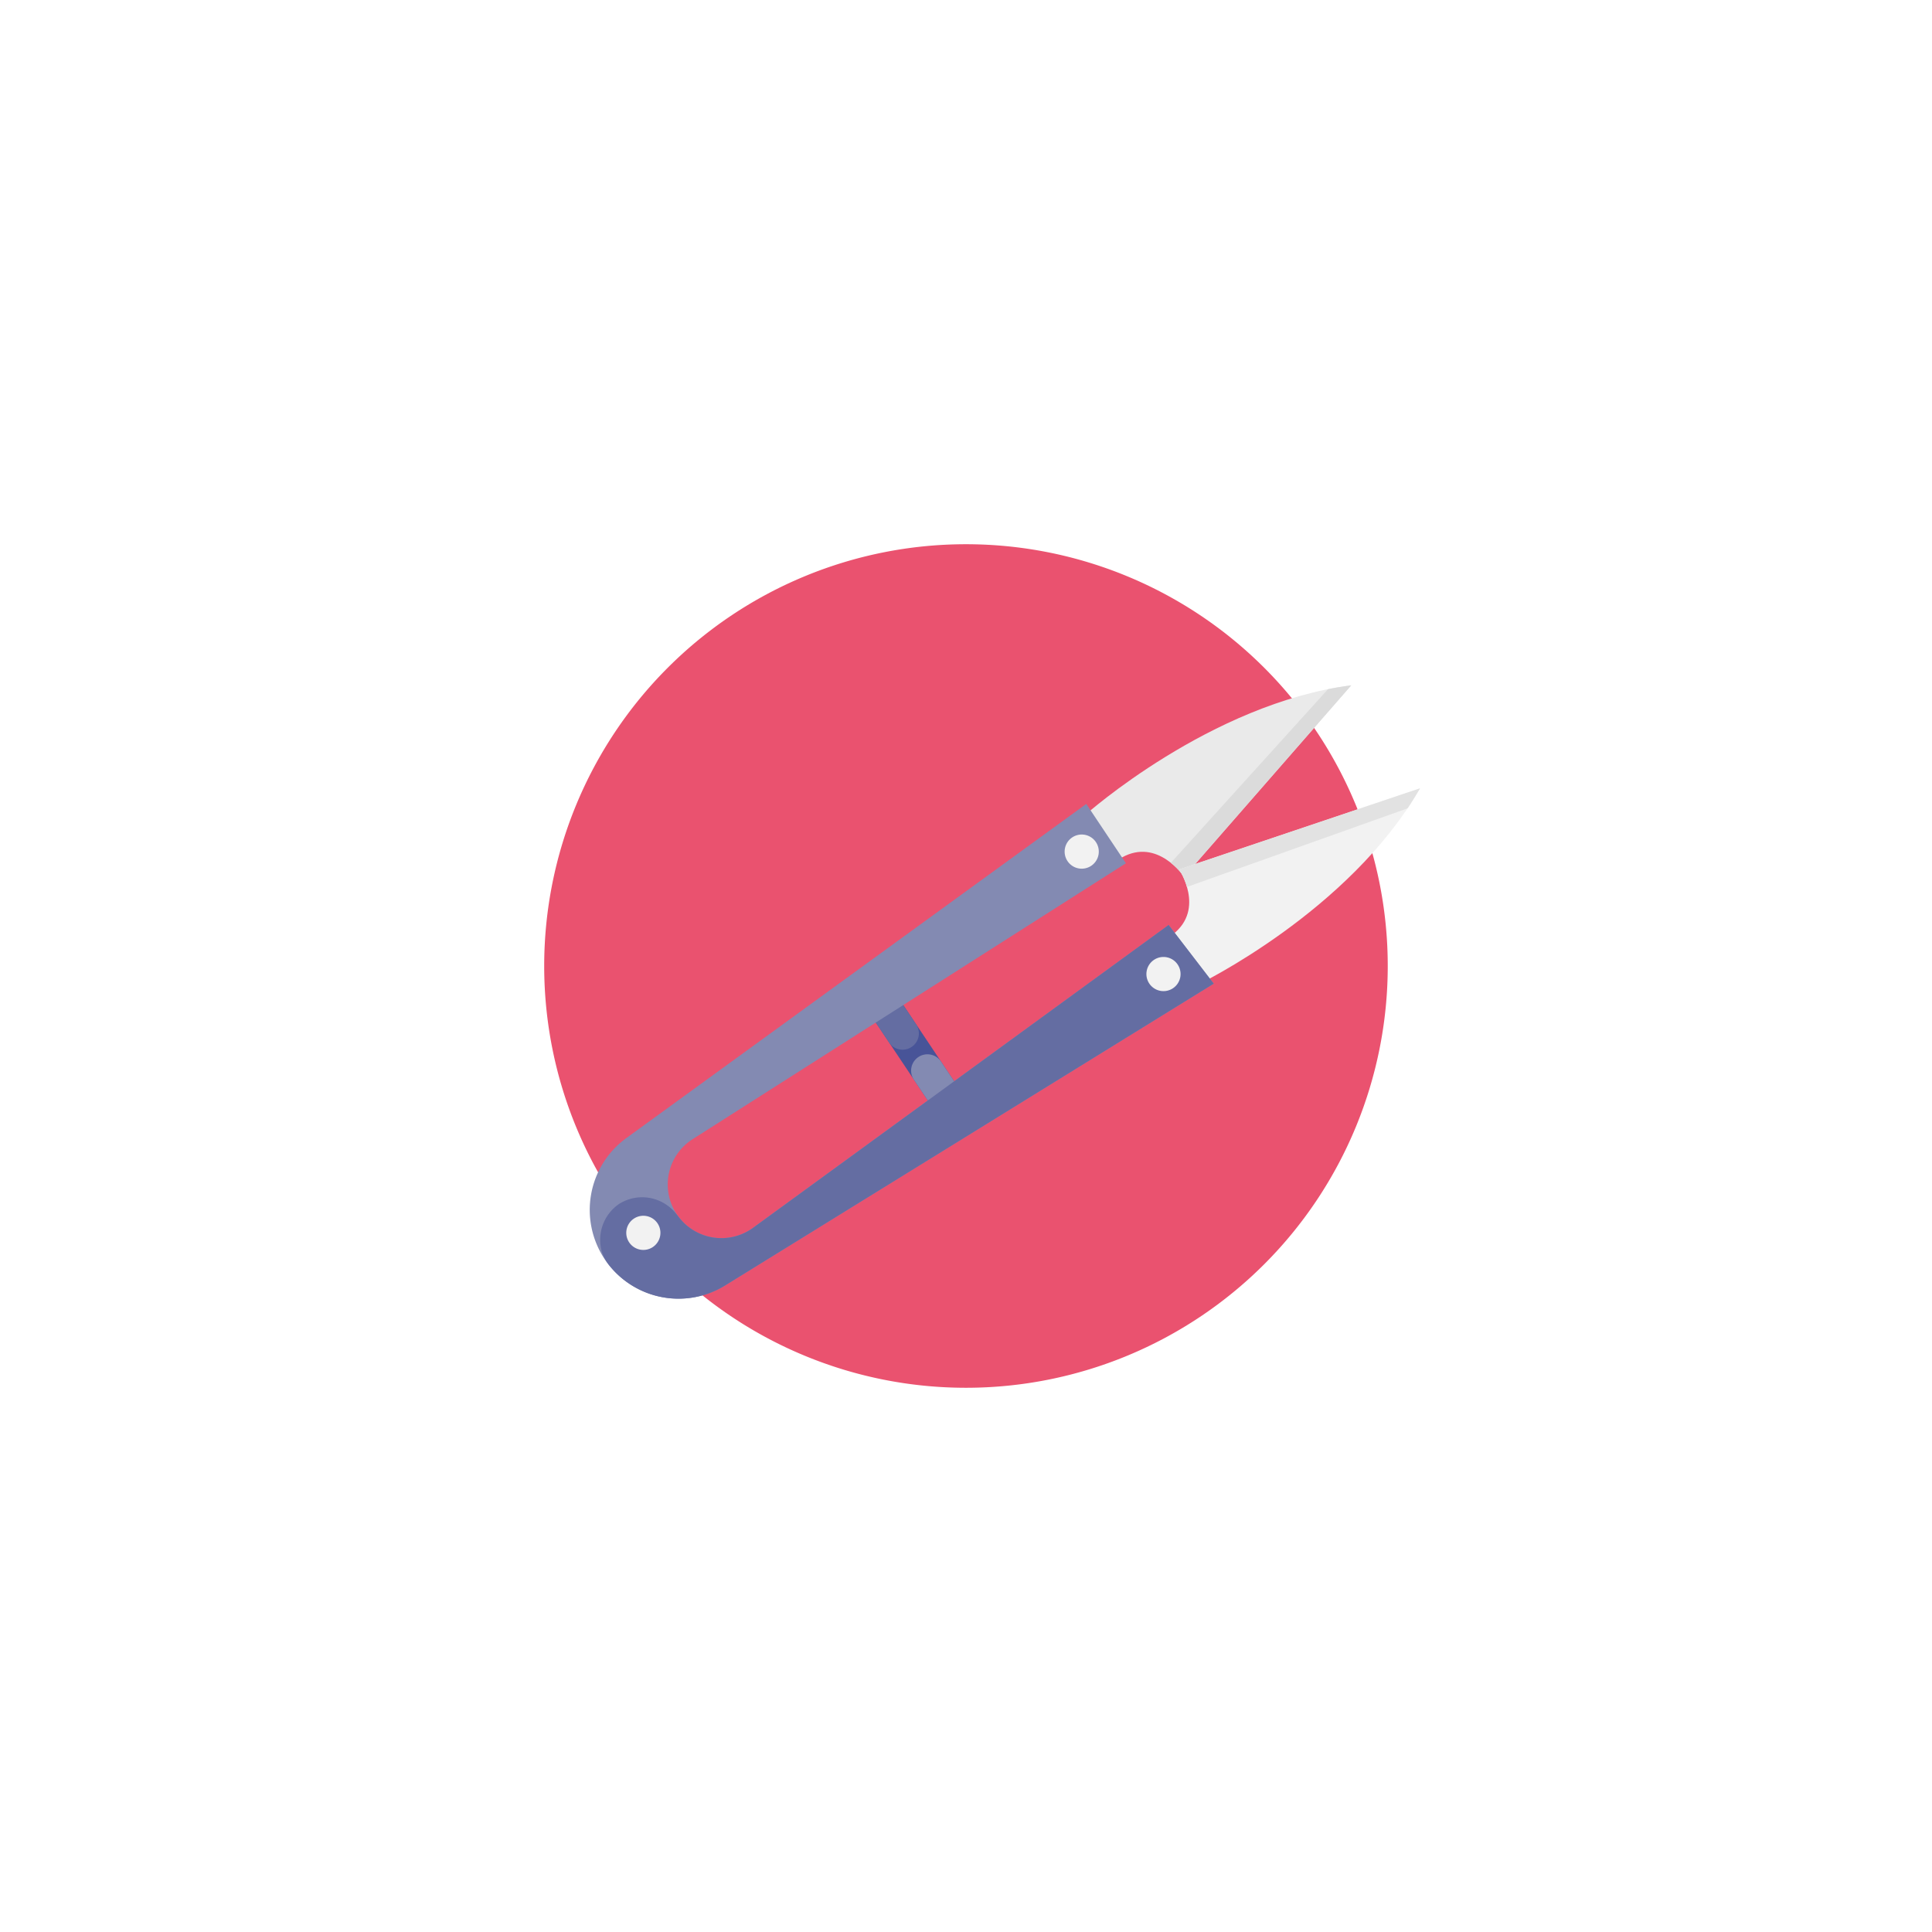 <svg xmlns="http://www.w3.org/2000/svg" xmlns:xlink="http://www.w3.org/1999/xlink" width="213" height="213" viewBox="0 0 213 213">
  <defs>
    <filter id="Trazado_113937" x="0" y="0" width="213" height="213" filterUnits="userSpaceOnUse">
      <feOffset input="SourceAlpha"/>
      <feGaussianBlur stdDeviation="20" result="blur"/>
      <feFlood flood-color="#402d27" flood-opacity="0.455"/>
      <feComposite operator="in" in2="blur"/>
      <feComposite in="SourceGraphic"/>
    </filter>
    <clipPath id="clip-path">
      <rect id="Rectángulo_33784" data-name="Rectángulo 33784" width="103.614" height="24.284" fill="none"/>
    </clipPath>
  </defs>
  <g id="Grupo_1023210" data-name="Grupo 1023210" transform="translate(-1157.333 -318)">
    <g transform="matrix(1, 0, 0, 1, 1157.33, 318)" filter="url(#Trazado_113937)">
      <path id="Trazado_113937-2" data-name="Trazado 113937" d="M46.5,0A46.5,46.5,0,1,1,0,46.5,46.5,46.5,0,0,1,46.5,0Z" transform="translate(60 60)" fill="#ea526f"/>
    </g>
    <g id="Grupo_80210" data-name="Grupo 80210" transform="translate(1217.333 446.939) rotate(-34)">
      <rect id="Rectángulo_33783" data-name="Rectángulo 33783" width="14.417" height="3.595" transform="matrix(0.005, -1, 1, 0.005, 39.303, 19.618)" fill="#485498"/>
      <g id="Grupo_80209" data-name="Grupo 80209" transform="translate(0 0)">
        <g id="Grupo_80208" data-name="Grupo 80208" clip-path="url(#clip-path)">
          <path id="Trazado_113694" data-name="Trazado 113694" d="M79.168,14.75l.012-2.606a1.8,1.8,0,1,1,3.595.016l-.012,2.606a1.8,1.8,0,1,1-3.595-.016" transform="translate(-39.819 -5.208)" fill="#646da2"/>
          <path id="Trazado_113695" data-name="Trazado 113695" d="M79.1,29.819l.011-2.491a1.8,1.8,0,0,1,3.595.016l-.011,2.492a1.8,1.8,0,1,1-3.595-.017" transform="translate(-39.784 -12.845)" fill="#838ab2"/>
          <path id="Trazado_113696" data-name="Trazado 113696" d="M140.025,1.459s18.24-2.47,32.256,4.562L145.195,13.21s.024-5.224-4.5-5.594l-4.171-1.994L137,2.374Z" transform="translate(-68.666 -0.523)" fill="#eaeaea"/>
          <path id="Trazado_113697" data-name="Trazado 113697" d="M178.34,8.884q1.2.5,2.364,1.083l-27.085,7.189a7.676,7.676,0,0,0-.347-2.089Z" transform="translate(-77.09 -4.468)" fill="#dbdbdb"/>
          <path id="Trazado_113698" data-name="Trazado 113698" d="M139.854,35.265S158.07,37.9,172.15,31l-27.017-7.44s-.024,5.224-4.554,5.551l-4.189,1.954.449,3.253Z" transform="translate(-68.599 -11.851)" fill="#f2f2f2"/>
          <path id="Trazado_113699" data-name="Trazado 113699" d="M178.251,32.063q1.2-.488,2.373-1.061l-27.017-7.44a7.666,7.666,0,0,1-.367,2.085Z" transform="translate(-77.074 -11.851)" fill="#e2e2e2"/>
          <path id="Trazado_113700" data-name="Trazado 113700" d="M0,11.922H0a9.788,9.788,0,0,0,9.4,9.825L72.65,24.284l-.5-8.141L15.488,18.2a5.916,5.916,0,0,1-6.13-5.939h0a5.916,5.916,0,0,1,6.071-5.886L72.048,7.868,72.085,0,9.446,2.186A9.788,9.788,0,0,0,0,11.922" transform="translate(0 0)" fill="#838ab2"/>
          <path id="Trazado_113701" data-name="Trazado 113701" d="M72.163,23.993,15.506,26.055a5.921,5.921,0,0,1-5.738-3.787,5.866,5.866,0,0,1-.347-1.388c-.062-.5-.052-.966-.157-1.462a4.9,4.9,0,0,0-.2-.68,4.753,4.753,0,0,0-4.374-3.128A4.8,4.8,0,0,0,.2,18.957a4.753,4.753,0,0,0-.146,1.689A9.779,9.779,0,0,0,9.413,29.6l63.255,2.536Z" transform="translate(-0.017 -7.851)" fill="#646da2"/>
          <path id="Trazado_113702" data-name="Trazado 113702" d="M136.359,8.182a1.883,1.883,0,1,1,1.892-1.874,1.883,1.883,0,0,1-1.892,1.874" transform="translate(-67.641 -2.221)" fill="#f2f2f2"/>
          <path id="Trazado_113703" data-name="Trazado 113703" d="M136.208,40.84a1.883,1.883,0,1,1,1.892-1.874,1.883,1.883,0,0,1-1.892,1.874" transform="translate(-67.565 -18.647)" fill="#f2f2f2"/>
          <path id="Trazado_113704" data-name="Trazado 113704" d="M8.457,23.915A1.883,1.883,0,1,1,10.35,22.04a1.883,1.883,0,0,1-1.892,1.874" transform="translate(-3.311 -10.134)" fill="#f2f2f2"/>
        </g>
      </g>
    </g>
  </g>
</svg>
